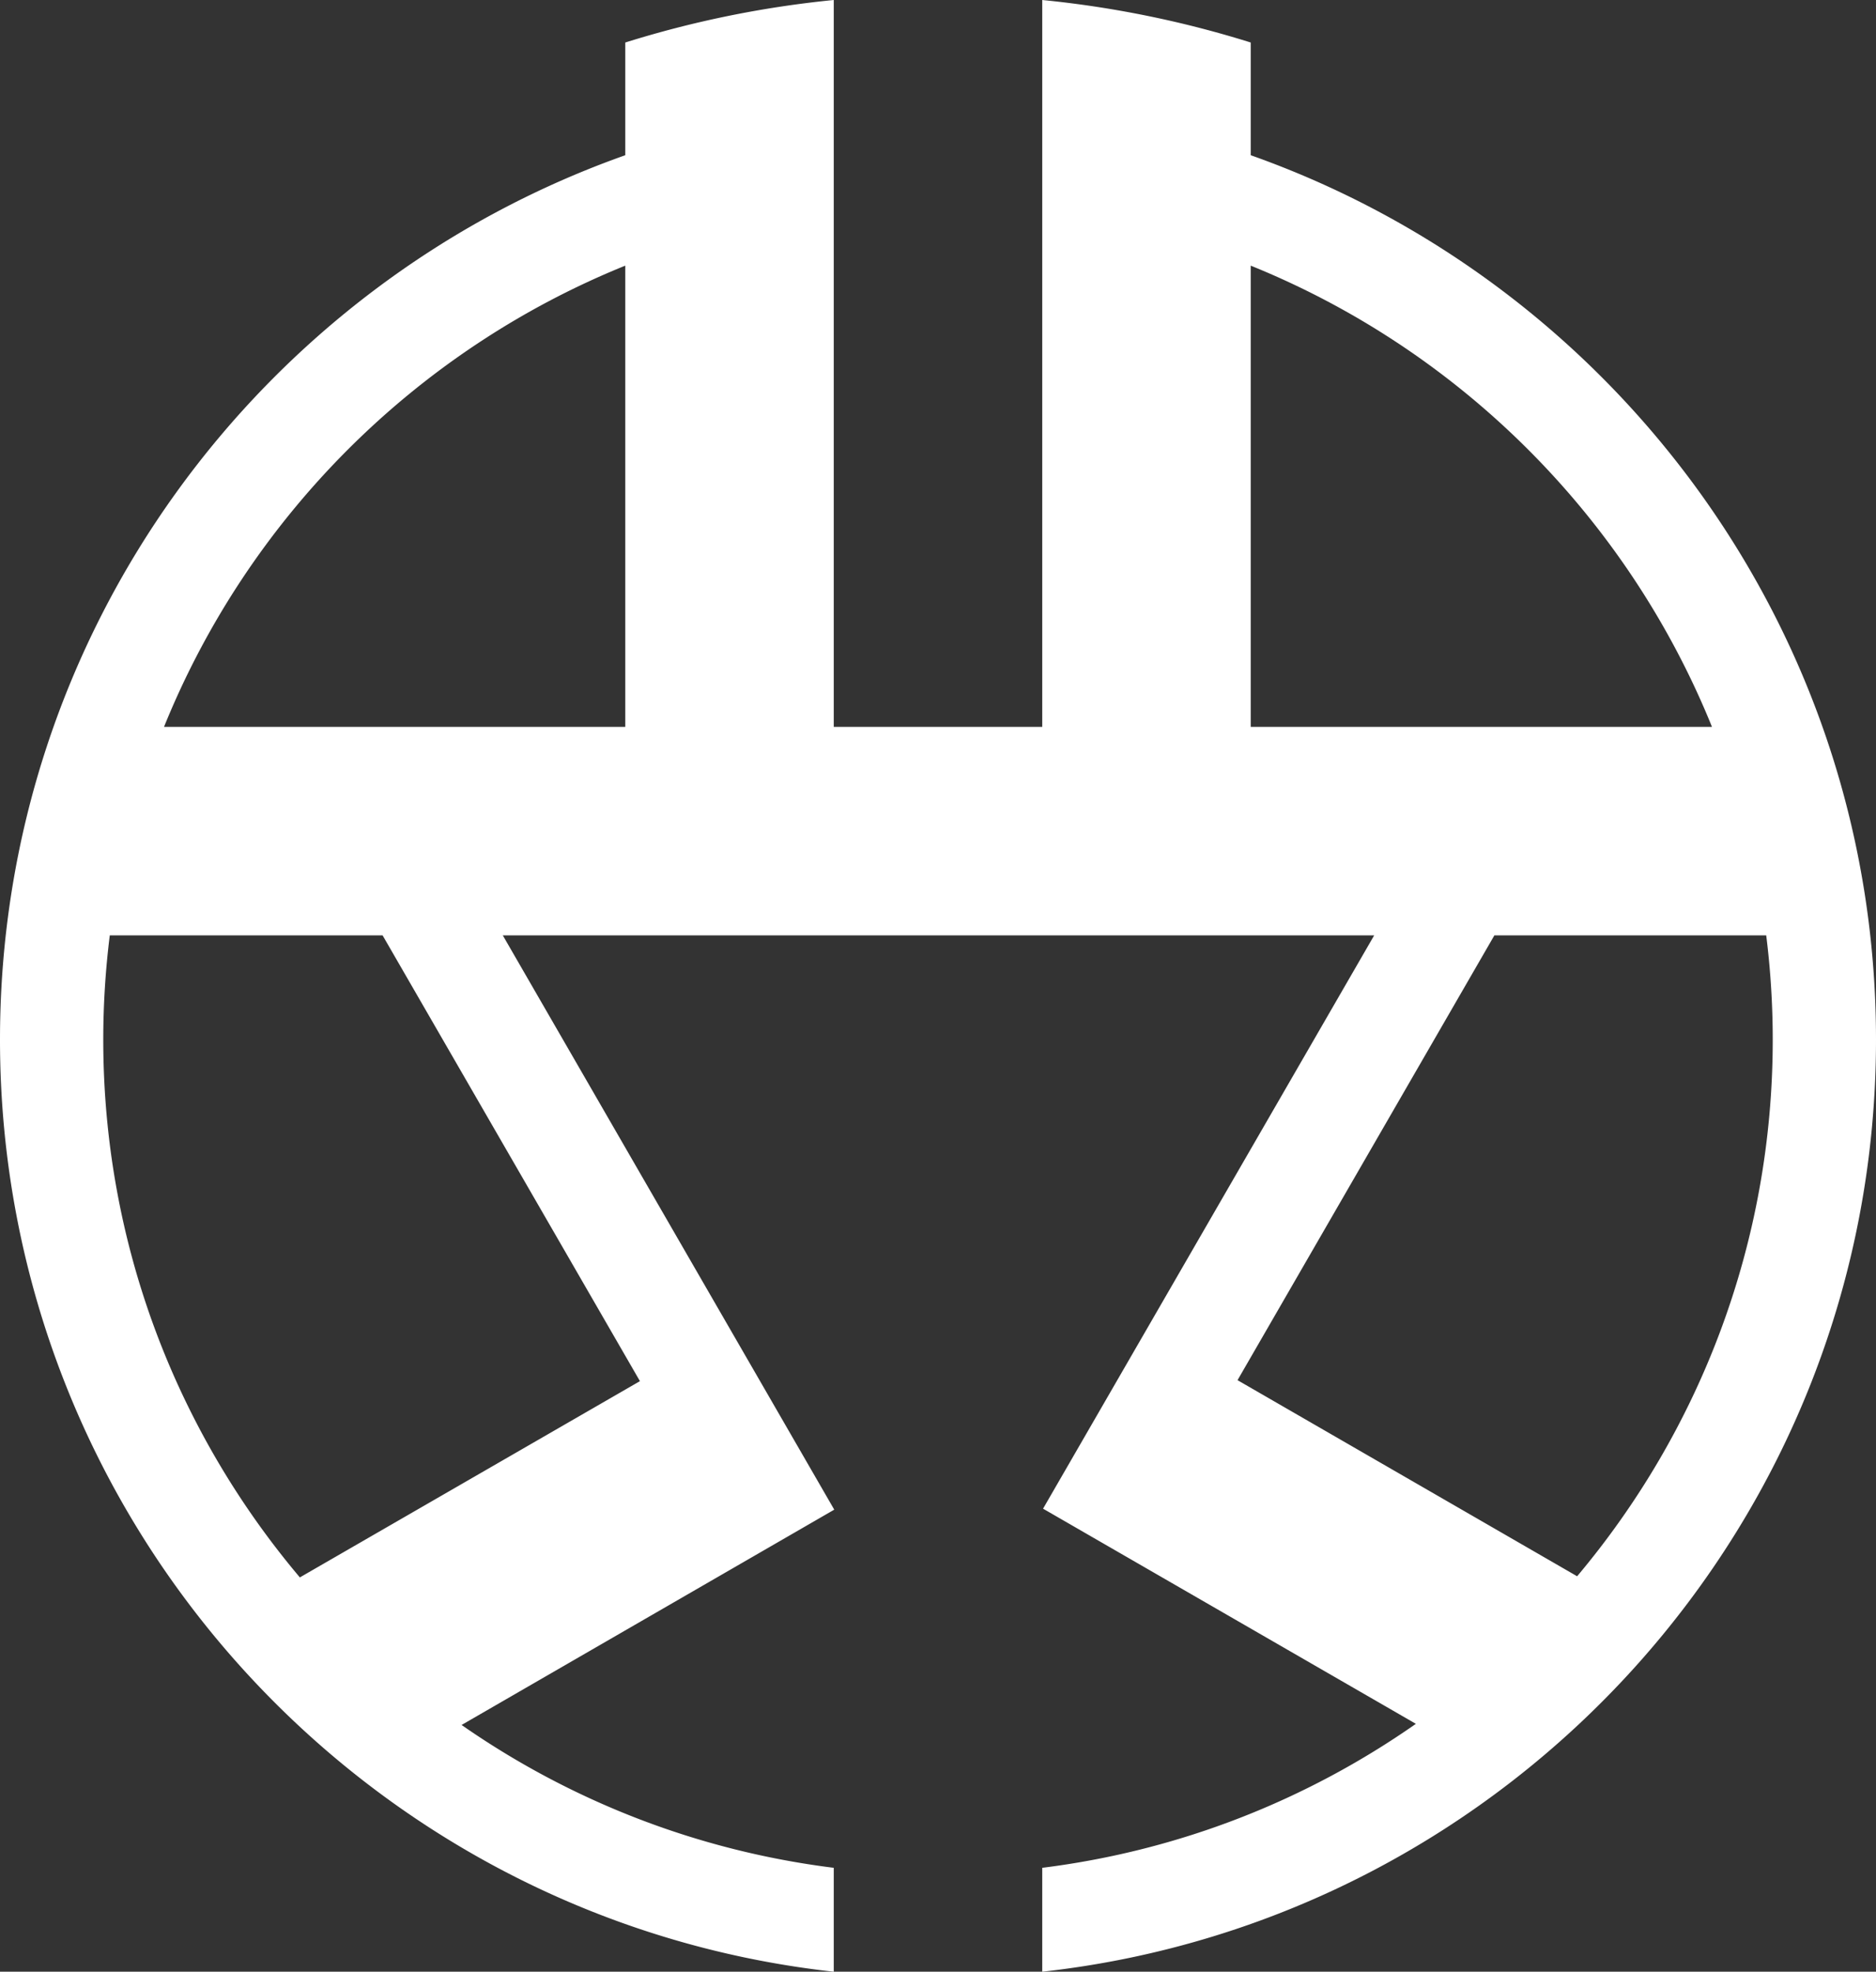 <svg xmlns="http://www.w3.org/2000/svg" width="500" height="525.525" version="1.0"><rect width="100%" height="100%" fill="#333333" stroke="none"/><path d="M222.217 0a276.844 276.844 0 0 0-55.565 11.33v30.04C69.607 75.727 0 168.324 0 277.088c0 128.604 97.28 234.604 222.217 248.437V497.83c-36.546-4.562-70.36-17.987-99.192-38.07l99.323-57.389-88.34-153.065h232.245L278 402.11l99.366 57.345c-28.921 20.24-62.865 33.79-99.583 38.374v27.696C402.72 511.692 500 405.692 500 277.088c0-108.764-69.607-201.36-166.652-235.718V11.33A276.844 276.844 0 0 0 277.783 0v193.74h-55.566Zm-55.565 70.802V193.74H43.714C66.3 137.936 110.848 93.387 166.652 70.802Zm166.696 0C389.152 93.387 433.7 137.936 456.286 193.74H333.348ZM29.258 249.305h72.713l68.588 118.814-90.64 52.31c-32.684-38.724-52.397-88.739-52.397-143.341 0-9.415.6-18.674 1.737-27.783zm369.032 0h72.451a224.025 224.025 0 0 1 1.737 27.783c0 54.458-19.608 104.356-52.136 143.037l-90.51-52.266Z" style="fill:#fff;fill-opacity:1;stroke:none;stroke-width:1.389"/></svg>